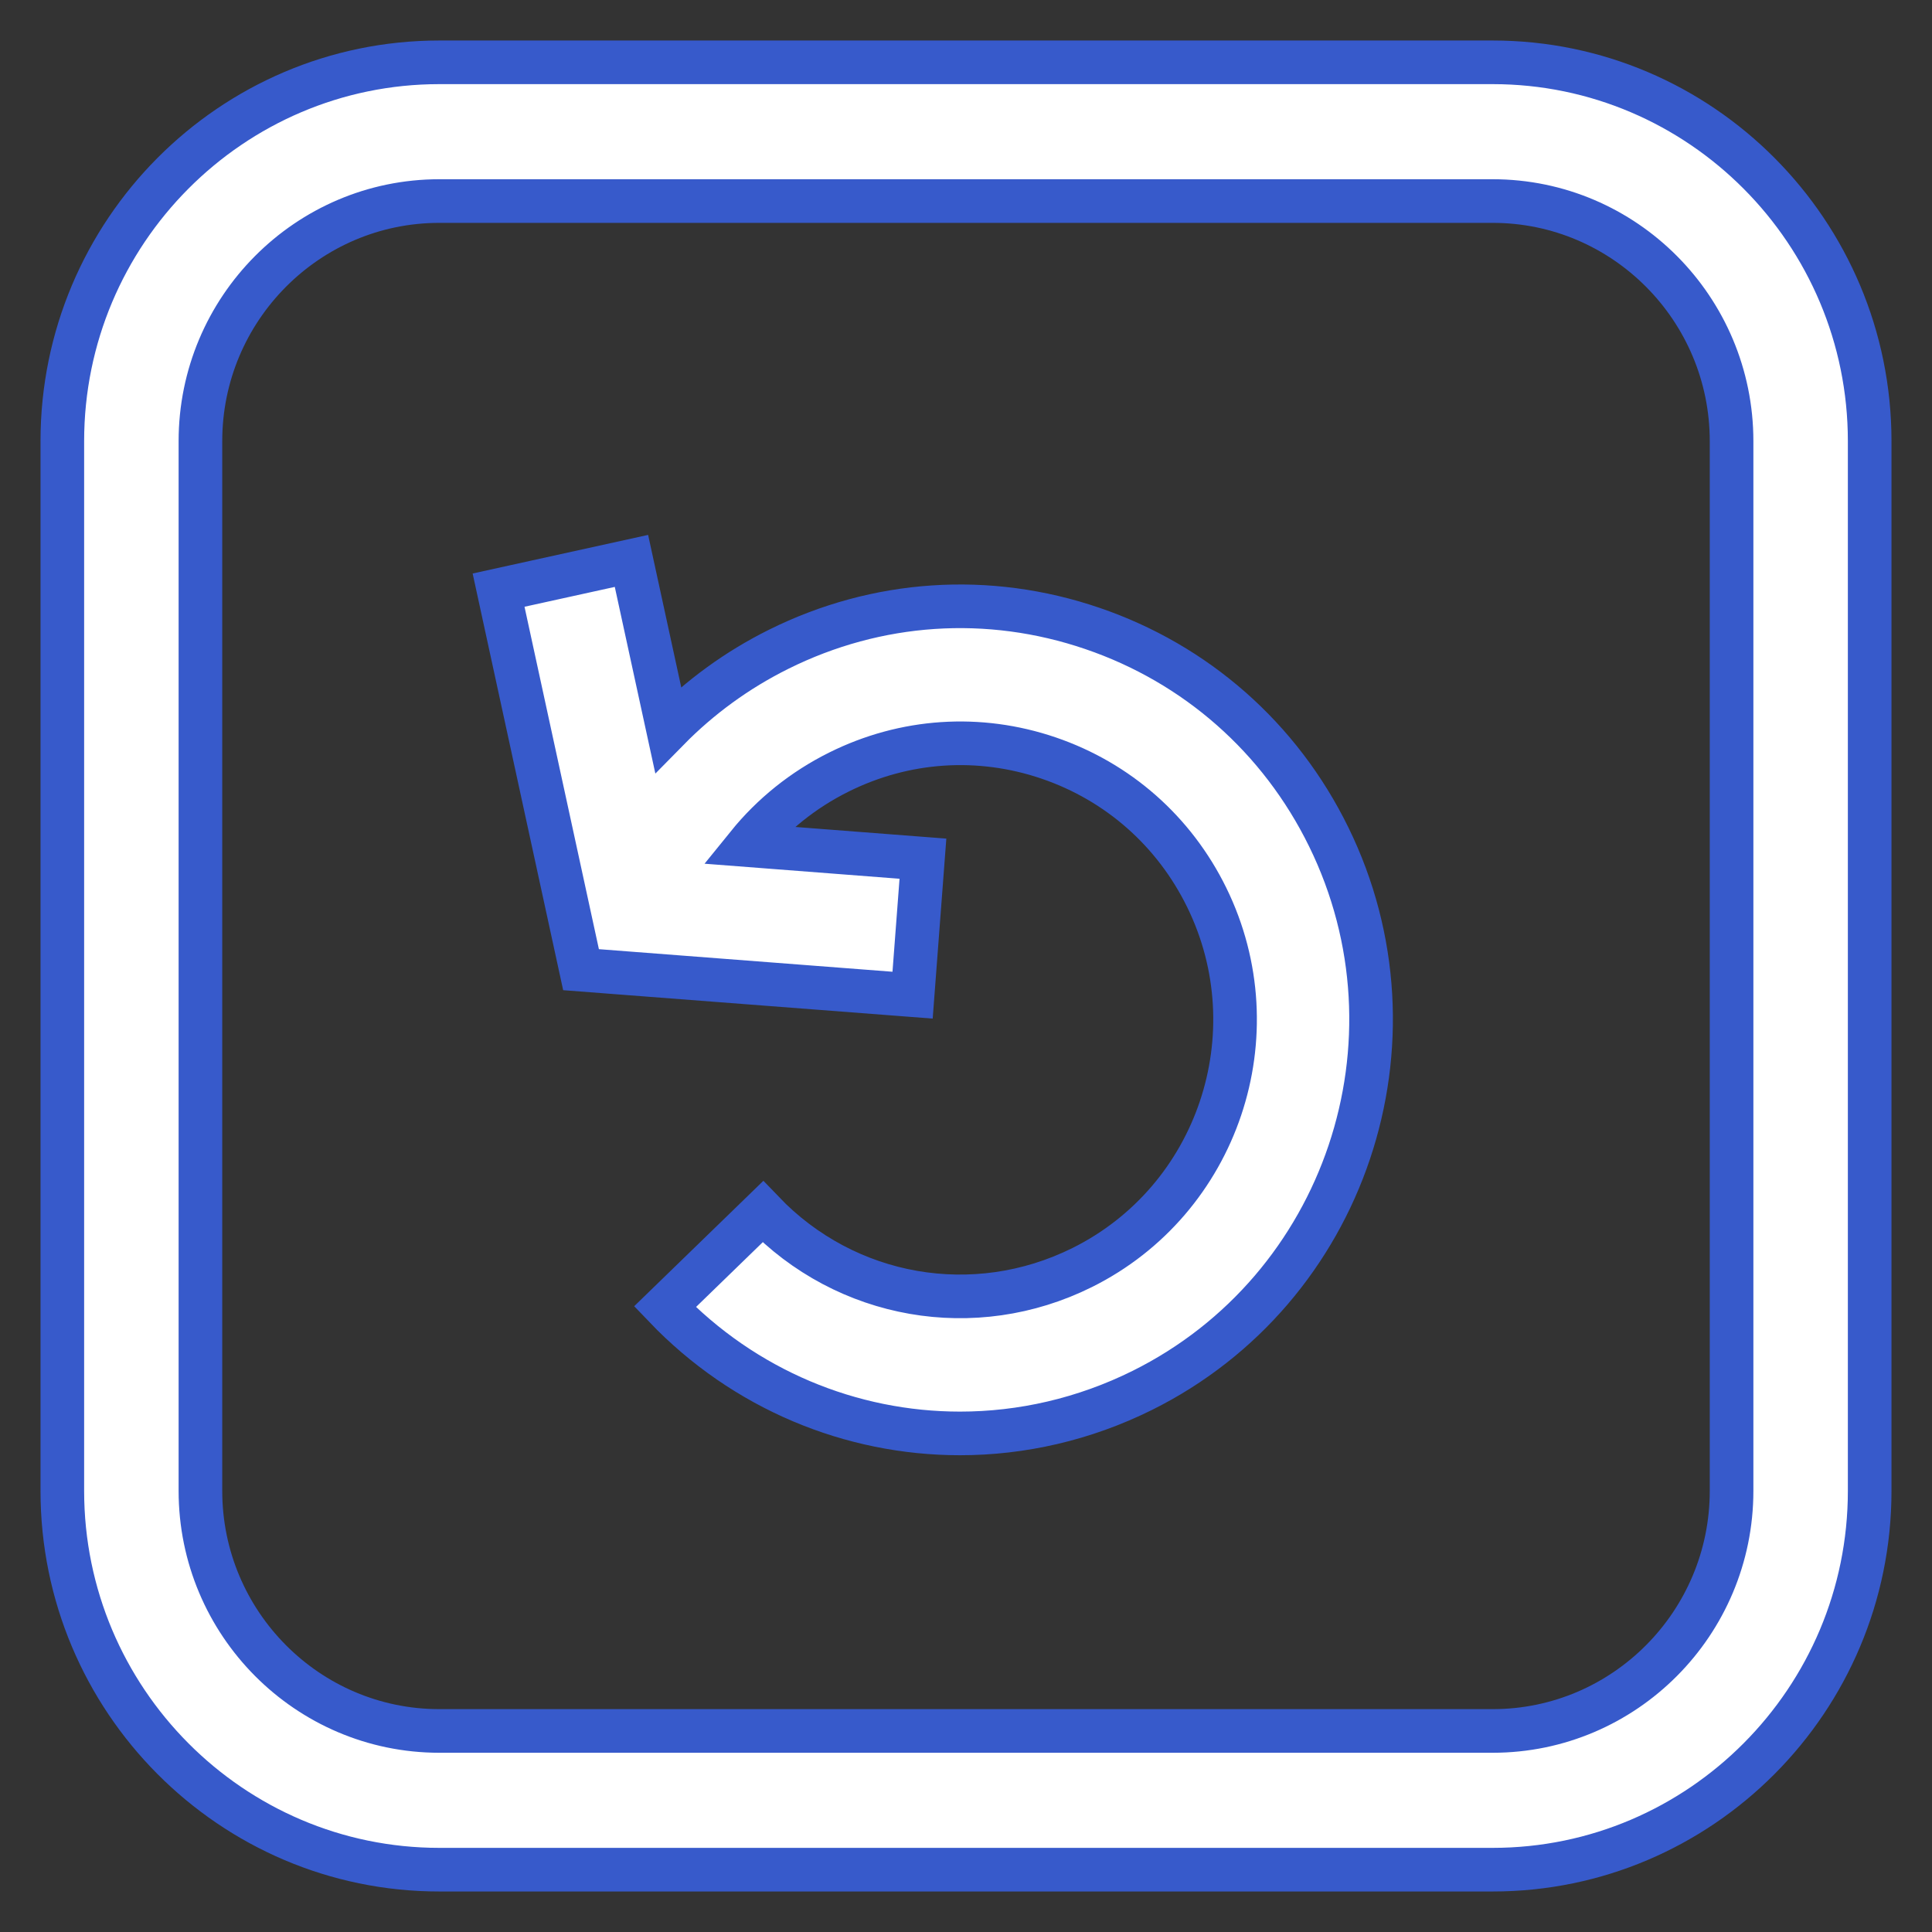 <?xml version="1.0" encoding="UTF-8"?>
<svg width="31px" height="31px" viewBox="0 0 31 31" version="1.1" xmlns="http://www.w3.org/2000/svg" xmlns:xlink="http://www.w3.org/1999/xlink">
    <rect x="0" y="0" width="31" height="31" fill="#333333" stroke="none"/>
    <!-- Generator: Sketch 50.2 (55047) - http://www.bohemiancoding.com/sketch -->
    <title>go-back-button</title>
    <desc>Created with Sketch.</desc>
    <defs></defs>
    <g id="Page-1" stroke="none" stroke-width="1" fill="none" fill-rule="evenodd">
        <g id="Home@2x" transform="translate(-1125, -1724)" fill="#FFFFFF" fill-rule="nonzero" stroke="#375ACB" stroke-width="0.7">
            <g id="go-back-button" transform="translate(1126, 1725)">
                <path d="M18.28,10.705 C17.77,10.186 17.174,9.75 16.506,9.418 C14.928,8.633 13.141,8.514 11.474,9.083 C9.808,9.651 8.46,10.838 7.681,12.426 C6.072,15.705 7.413,19.689 10.67,21.309 C11.606,21.774 12.606,22 13.597,22 C15.342,22 17.057,21.299 18.331,19.968 L16.76,18.443 C15.424,19.838 13.365,20.198 11.637,19.339 C9.458,18.256 8.562,15.592 9.638,13.399 C10.159,12.337 11.06,11.543 12.174,11.163 C13.289,10.783 14.484,10.863 15.539,11.388 C16.114,11.674 16.61,12.074 17.004,12.561 L14.191,12.778 L14.357,14.968 L19.677,14.559 L21,8.469 L18.868,8 L18.28,10.705 Z" id="Shape" transform="translate(14, 15) scale(-1, 1) translate(-14, -15) "></path>
                <path d="M22.951,0 L6.049,0 C2.714,0 0,2.726 0,6.078 L0,22.922 C0,26.273 2.714,29 6.049,29 L22.951,29 C26.286,29 29,26.274 29,22.922 L29,6.078 C29,2.726 26.286,0 22.951,0 Z M26.784,22.922 C26.784,25.046 25.065,26.774 22.951,26.774 L6.049,26.774 C3.935,26.774 2.216,25.046 2.216,22.922 L2.216,6.078 C2.216,3.954 3.935,2.226 6.049,2.226 L22.951,2.226 C25.065,2.226 26.784,3.954 26.784,6.078 L26.784,22.922 L26.784,22.922 Z" id="Shape"></path>
            </g>
        </g>
    </g>
</svg>